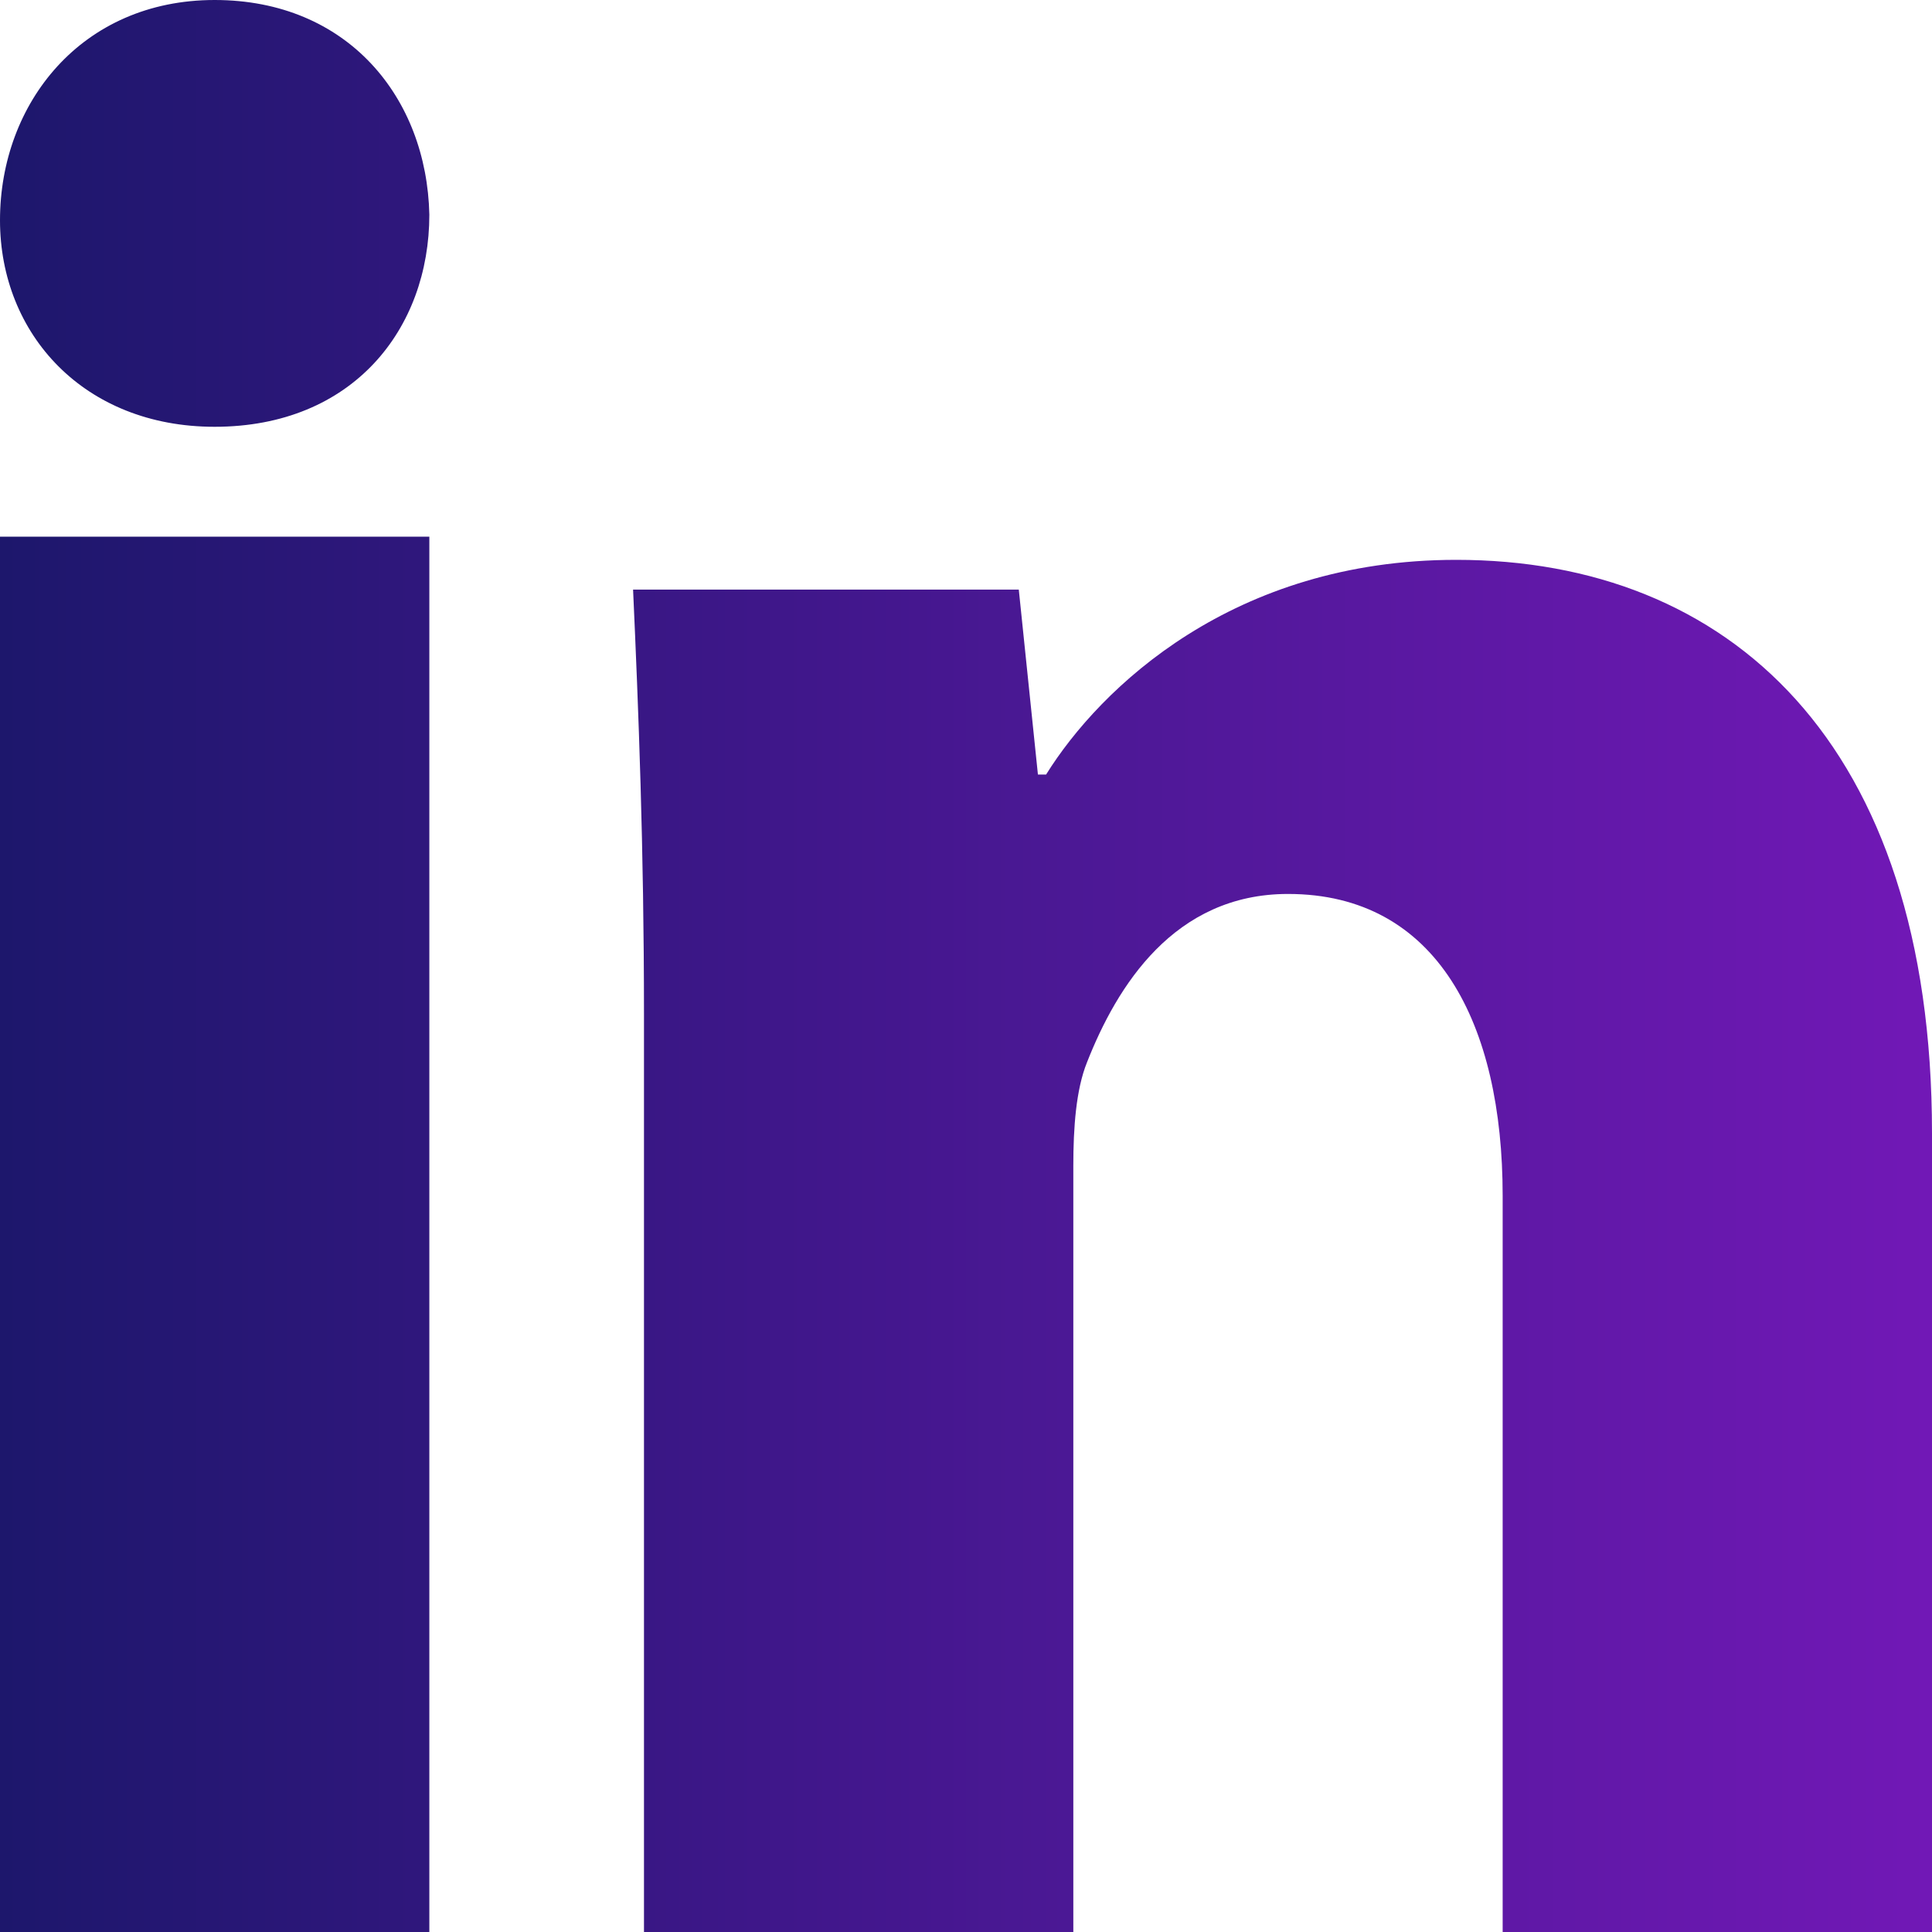 <svg width="31" height="31" viewBox="0 0 31 31" fill="none" xmlns="http://www.w3.org/2000/svg">
<path d="M6.889 3.444C6.889 5.273 5.666 6.848 3.443 6.848C1.35 6.848 0 5.363 0 3.534C0 1.657 1.309 0 3.444 0C5.58 0 6.848 1.567 6.889 3.444ZM0 31V8.611H6.889V31H0ZM10.333 16.265C10.333 13.604 10.245 11.38 10.158 9.46H16.347L16.654 12.428H16.785C17.656 11.031 19.792 8.983 23.367 8.983C27.728 8.983 31 11.902 31 18.183V31H24.111V19.184C24.111 16.439 23.066 14.344 20.667 14.344C18.838 14.344 17.921 15.825 17.441 17.047C17.265 17.484 17.222 18.094 17.222 18.705V31H10.333V16.265Z" fill="url(#paint0_linear_376_128)"/>
<defs>
<linearGradient id="paint0_linear_376_128" x1="0" y1="15.5" x2="31" y2="15.5" gradientUnits="userSpaceOnUse">
<stop stop-color="#1D176C"/>
<stop offset="1" stop-color="#7118B6"/>
</linearGradient>
</defs>
</svg>
